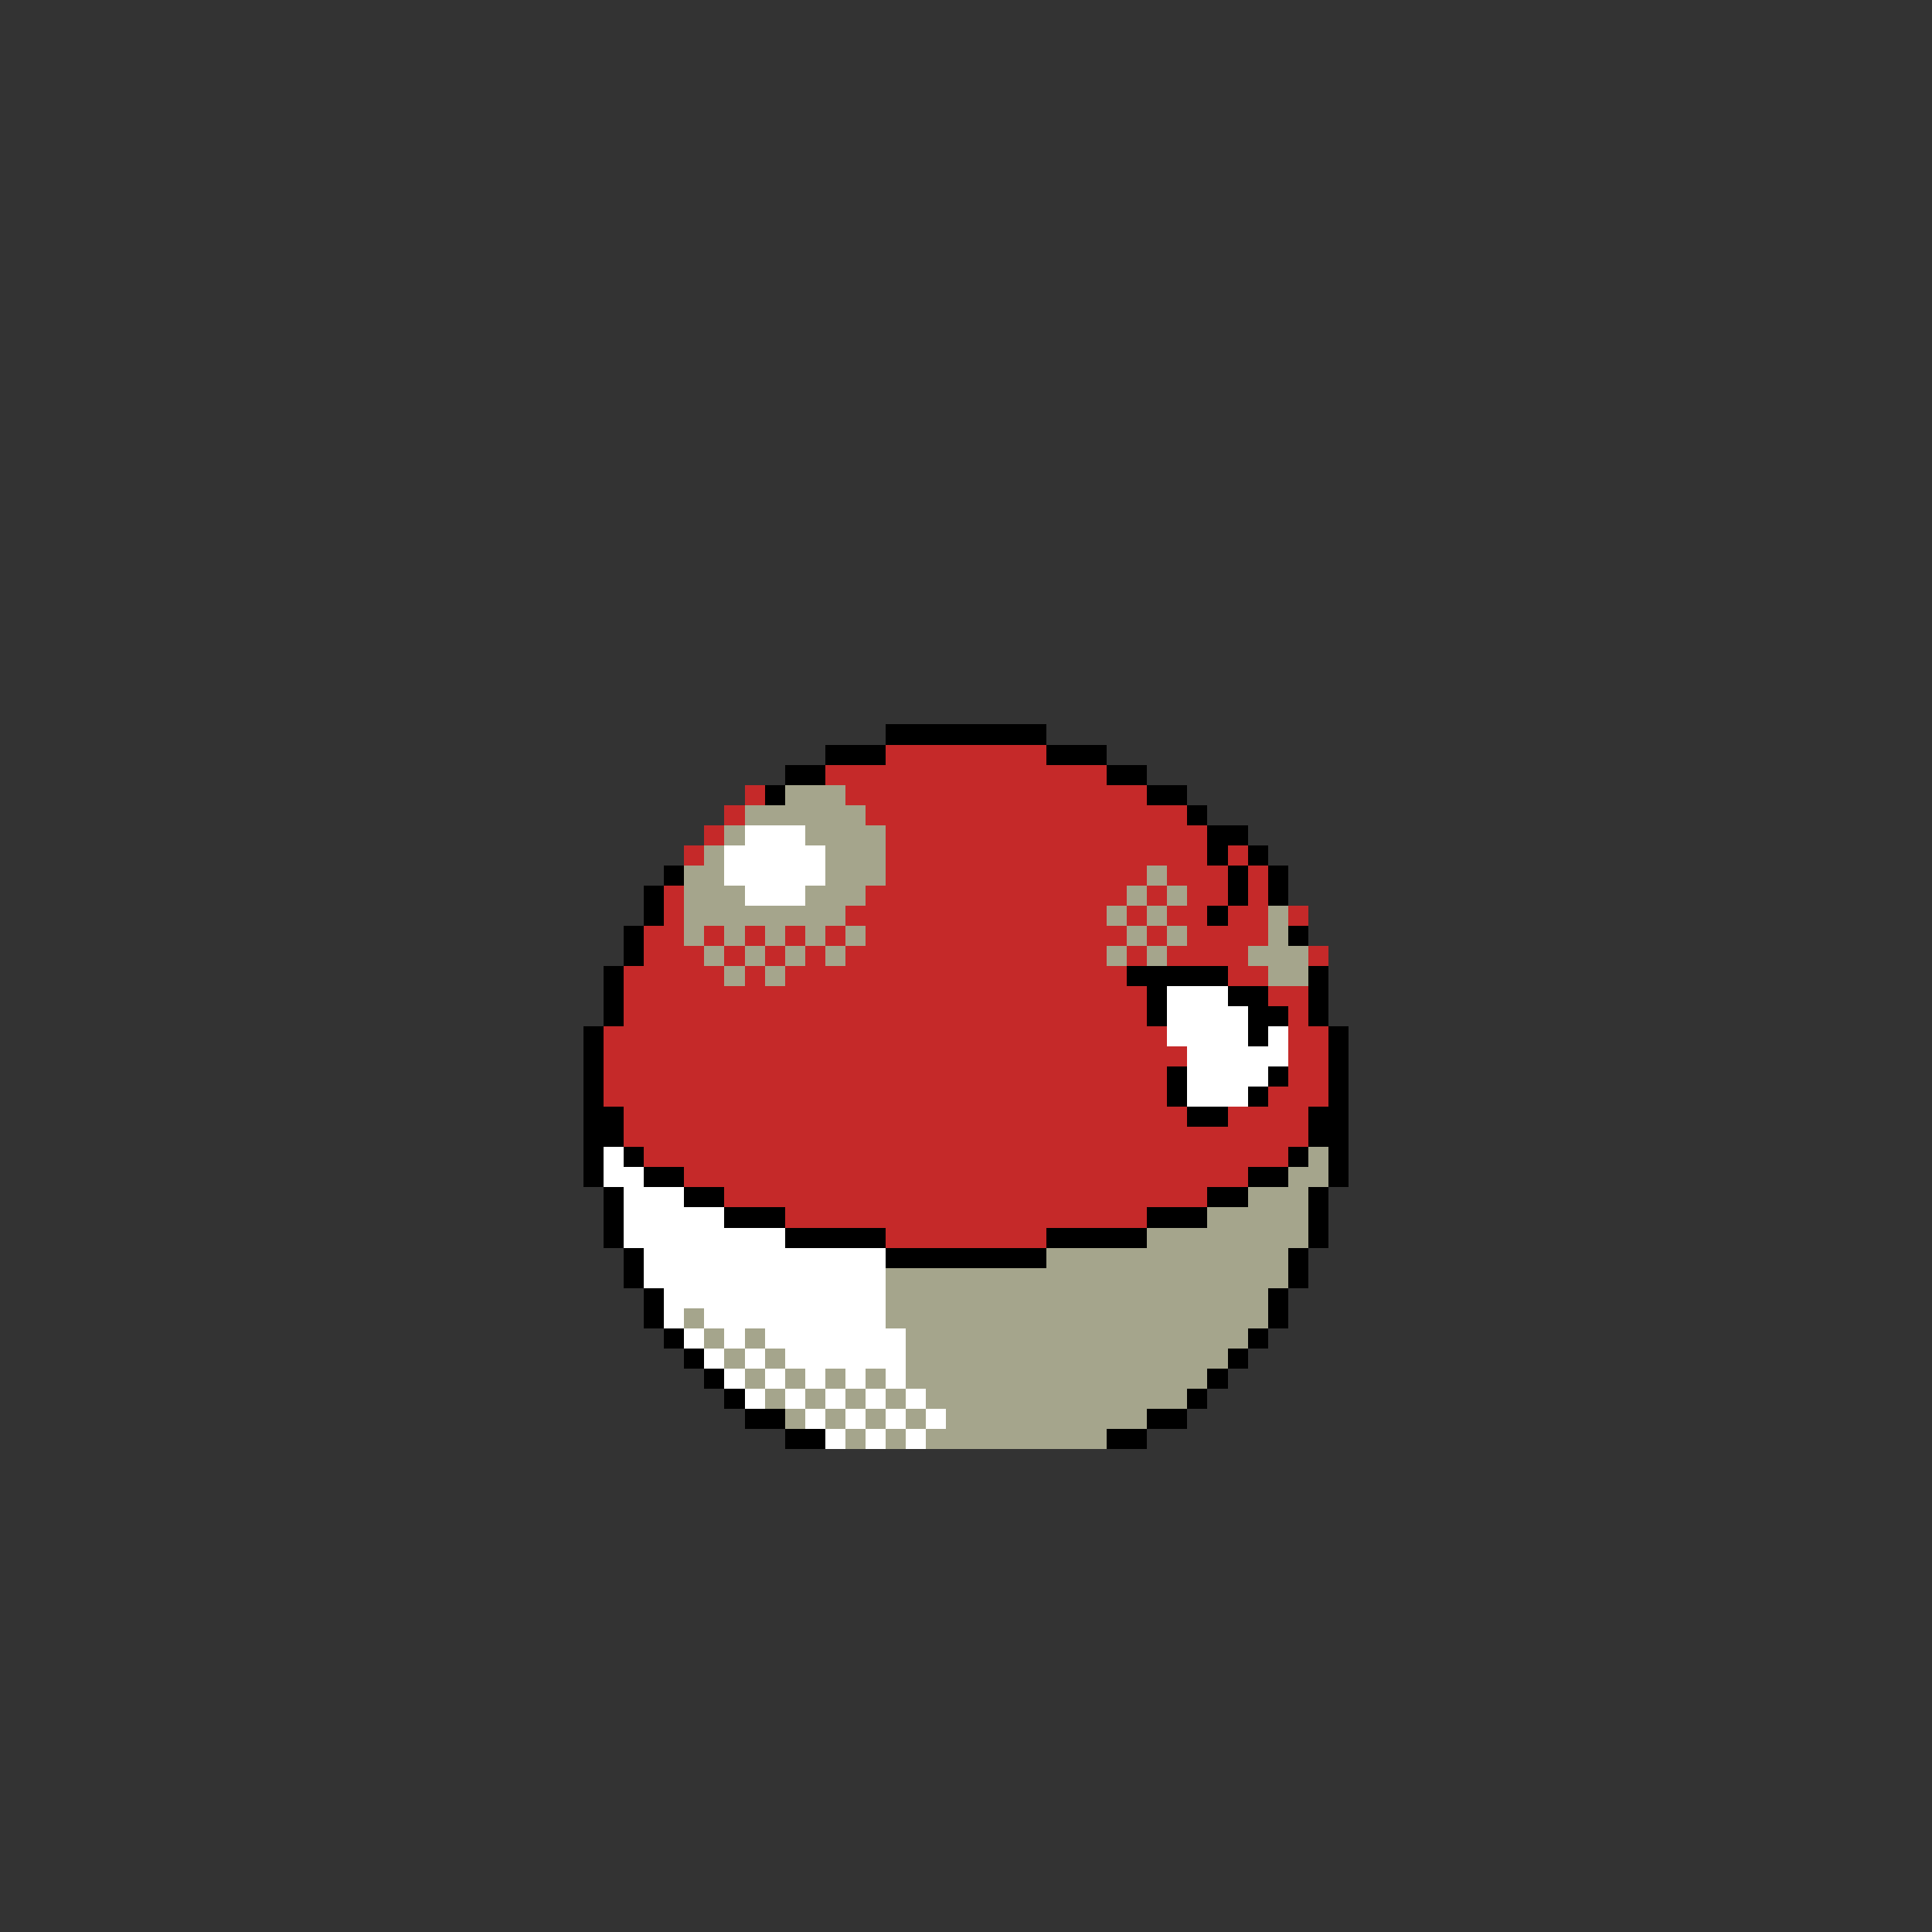 <svg xmlns="http://www.w3.org/2000/svg" viewBox="0 -0.5 96 96" shape-rendering="crispEdges">
<rect x="0" y="-0.5" width="96" height="96" fill="#333333" stroke="none"/>
<path stroke="#000000" d="M44 36h8M41 37h3M52 37h3M39 38h2M55 38h2M38 39h1M57 39h2M59 40h1M60 41h2M60 42h1M62 42h1M33 43h1M61 43h1M63 43h1M32 44h1M61 44h1M63 44h1M32 45h1M60 45h1M31 46h1M64 46h1M31 47h1M30 48h1M56 48h5M65 48h1M30 49h1M57 49h1M61 49h2M65 49h1M30 50h1M57 50h1M62 50h2M65 50h1M29 51h1M62 51h1M66 51h1M29 52h1M66 52h1M29 53h1M58 53h1M63 53h1M66 53h1M29 54h1M58 54h1M62 54h1M66 54h1M29 55h2M59 55h2M65 55h2M29 56h2M65 56h2M29 57h1M31 57h1M64 57h1M66 57h1M29 58h1M32 58h2M62 58h2M66 58h1M30 59h1M34 59h2M60 59h2M65 59h1M30 60h1M36 60h3M57 60h3M65 60h1M30 61h1M39 61h5M52 61h5M65 61h1M31 62h1M44 62h8M64 62h1M31 63h1M64 63h1M32 64h1M63 64h1M32 65h1M63 65h1M33 66h1M62 66h1M34 67h1M61 67h1M35 68h1M60 68h1M36 69h1M59 69h1M37 70h2M57 70h2M39 71h2M55 71h2" />
<path stroke="#c52929" d="M44 37h8M41 38h14M37 39h1M42 39h15M36 40h1M43 40h16M35 41h1M44 41h16M34 42h1M44 42h16M61 42h1M44 43h13M58 43h3M62 43h1M33 44h1M43 44h13M57 44h1M59 44h2M62 44h1M33 45h1M42 45h13M56 45h1M58 45h2M61 45h2M64 45h1M32 46h2M35 46h1M37 46h1M39 46h1M41 46h1M43 46h13M57 46h1M59 46h4M32 47h3M36 47h1M38 47h1M40 47h1M42 47h13M56 47h1M58 47h4M65 47h1M31 48h5M37 48h1M39 48h17M61 48h2M31 49h26M63 49h2M31 50h26M64 50h1M30 51h28M64 51h2M30 52h29M64 52h2M30 53h28M64 53h2M30 54h28M63 54h3M31 55h28M61 55h4M31 56h34M32 57h32M34 58h28M36 59h24M39 60h18M44 61h8" />
<path stroke="#a5a58c" d="M39 39h3M37 40h6M36 41h1M40 41h4M35 42h1M41 42h3M34 43h2M41 43h3M57 43h1M34 44h3M40 44h3M56 44h1M58 44h1M34 45h8M55 45h1M57 45h1M63 45h1M34 46h1M36 46h1M38 46h1M40 46h1M42 46h1M56 46h1M58 46h1M63 46h1M35 47h1M37 47h1M39 47h1M41 47h1M55 47h1M57 47h1M62 47h3M36 48h1M38 48h1M63 48h2M65 57h1M64 58h2M62 59h3M60 60h5M57 61h8M52 62h12M44 63h20M44 64h19M34 65h1M44 65h19M35 66h1M37 66h1M45 66h17M36 67h1M38 67h1M45 67h16M37 68h1M39 68h1M41 68h1M43 68h1M45 68h15M38 69h1M40 69h1M42 69h1M44 69h1M46 69h13M39 70h1M41 70h1M43 70h1M45 70h1M47 70h10M42 71h1M44 71h1M46 71h9" />
<path stroke="#ffffff" d="M37 41h3M36 42h5M36 43h5M37 44h3M58 49h3M58 50h4M58 51h4M63 51h1M59 52h5M59 53h4M59 54h3M30 57h1M30 58h2M31 59h3M31 60h5M31 61h8M32 62h12M32 63h12M33 64h11M33 65h1M35 65h9M34 66h1M36 66h1M38 66h7M35 67h1M37 67h1M39 67h6M36 68h1M38 68h1M40 68h1M42 68h1M44 68h1M37 69h1M39 69h1M41 69h1M43 69h1M45 69h1M40 70h1M42 70h1M44 70h1M46 70h1M41 71h1M43 71h1M45 71h1" />
</svg>